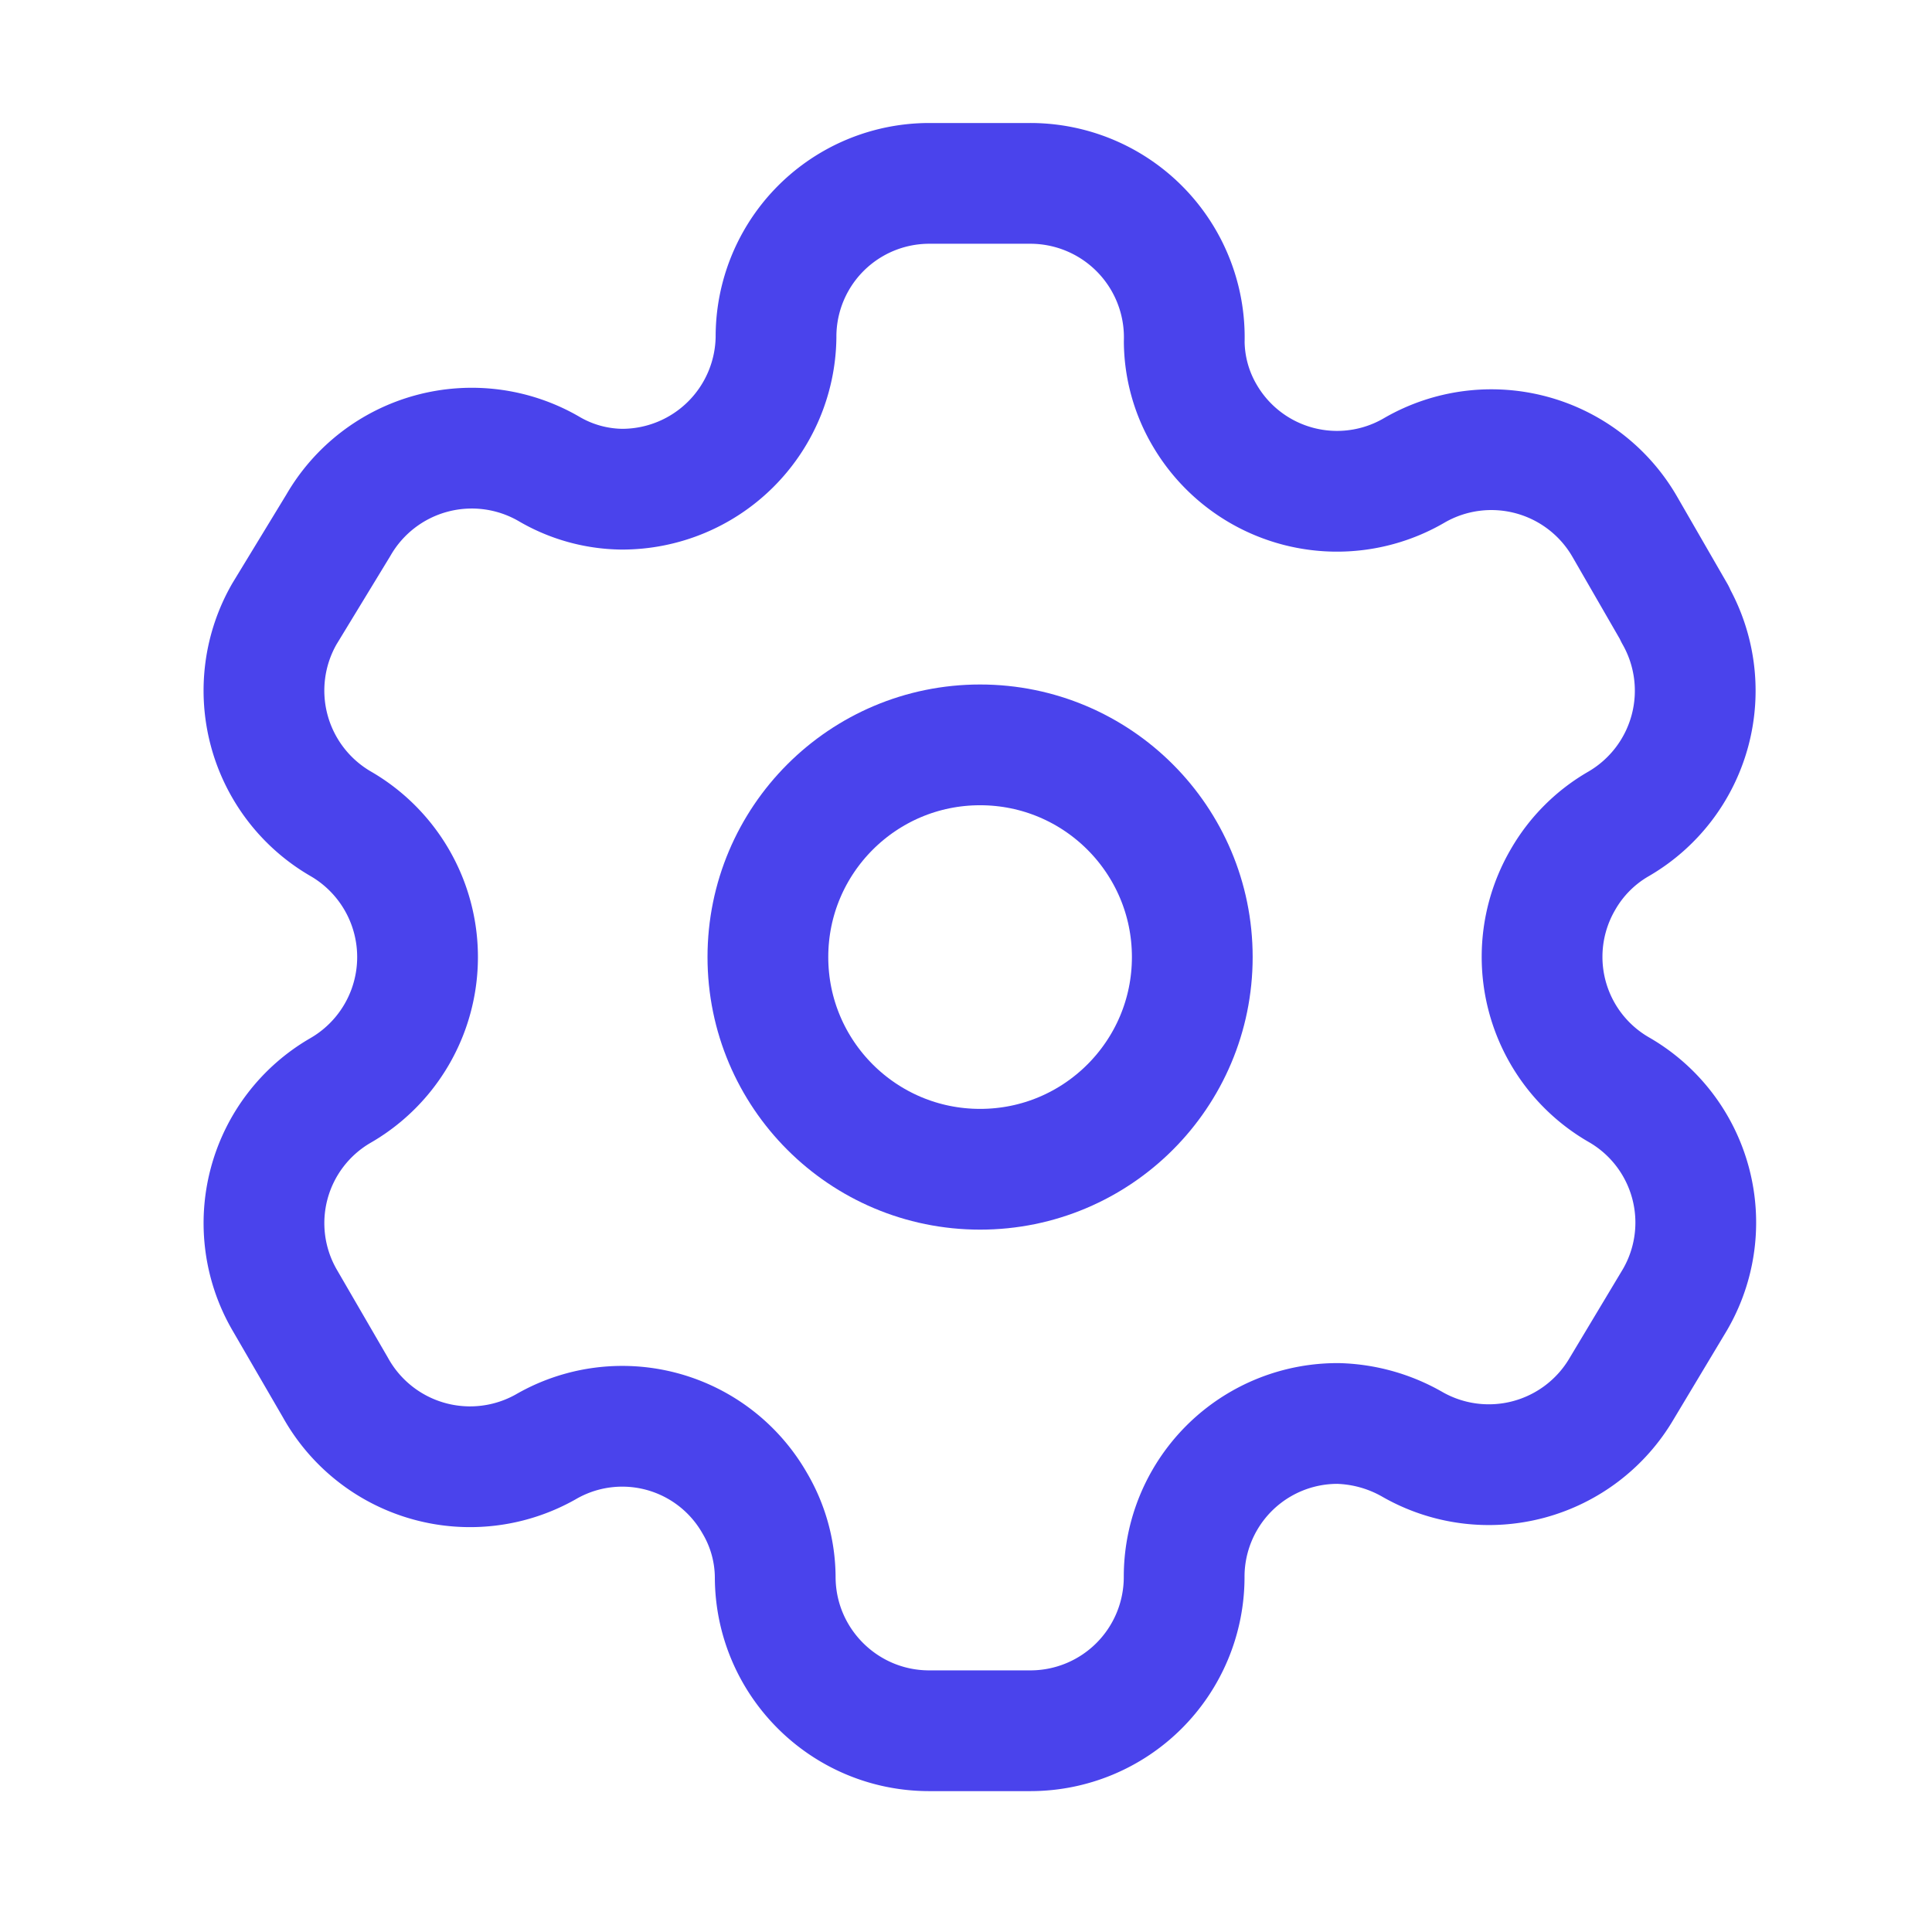 <svg xmlns="http://www.w3.org/2000/svg" width="24" height="24" fill="none" viewBox="0 0 24 24">
  <path stroke="#4A43EC" stroke-linecap="round" stroke-linejoin="round" stroke-width="1.5" d="m20.807 7.624-.623-1.08a1.913 1.913 0 0 0-2.608-.705v0a1.904 1.904 0 0 1-2.61-.678 1.832 1.832 0 0 1-.255-.915v0a1.913 1.913 0 0 0-1.914-1.968h-1.254A1.904 1.904 0 0 0 9.64 4.191v0a1.913 1.913 0 0 1-1.913 1.886 1.83 1.83 0 0 1-.916-.257v0a1.913 1.913 0 0 0-2.608.705l-.669 1.099a1.913 1.913 0 0 0 .696 2.608v0a1.913 1.913 0 0 1 0 3.314v0a1.904 1.904 0 0 0-.696 2.6v0l.632 1.089a1.913 1.913 0 0 0 2.609.741v0a1.895 1.895 0 0 1 2.6.696c.164.277.252.593.255.915v0c0 1.056.857 1.913 1.913 1.913h1.255a1.91 1.91 0 0 0 1.912-1.904v0a1.904 1.904 0 0 1 1.914-1.913c.321.009.636.097.915.256v0a1.913 1.913 0 0 0 2.609-.695v0l.659-1.099a1.904 1.904 0 0 0-.696-2.608v0a1.904 1.904 0 0 1-.696-2.609c.166-.29.406-.53.696-.696v0a1.913 1.913 0 0 0 .696-2.6v0-.008Z" clip-rule="evenodd"/>
  <circle cx="12.175" cy="11.889" r="2.636" stroke="#4A43EC" stroke-linecap="round" stroke-linejoin="round" stroke-width="1.5"/>
</svg>
